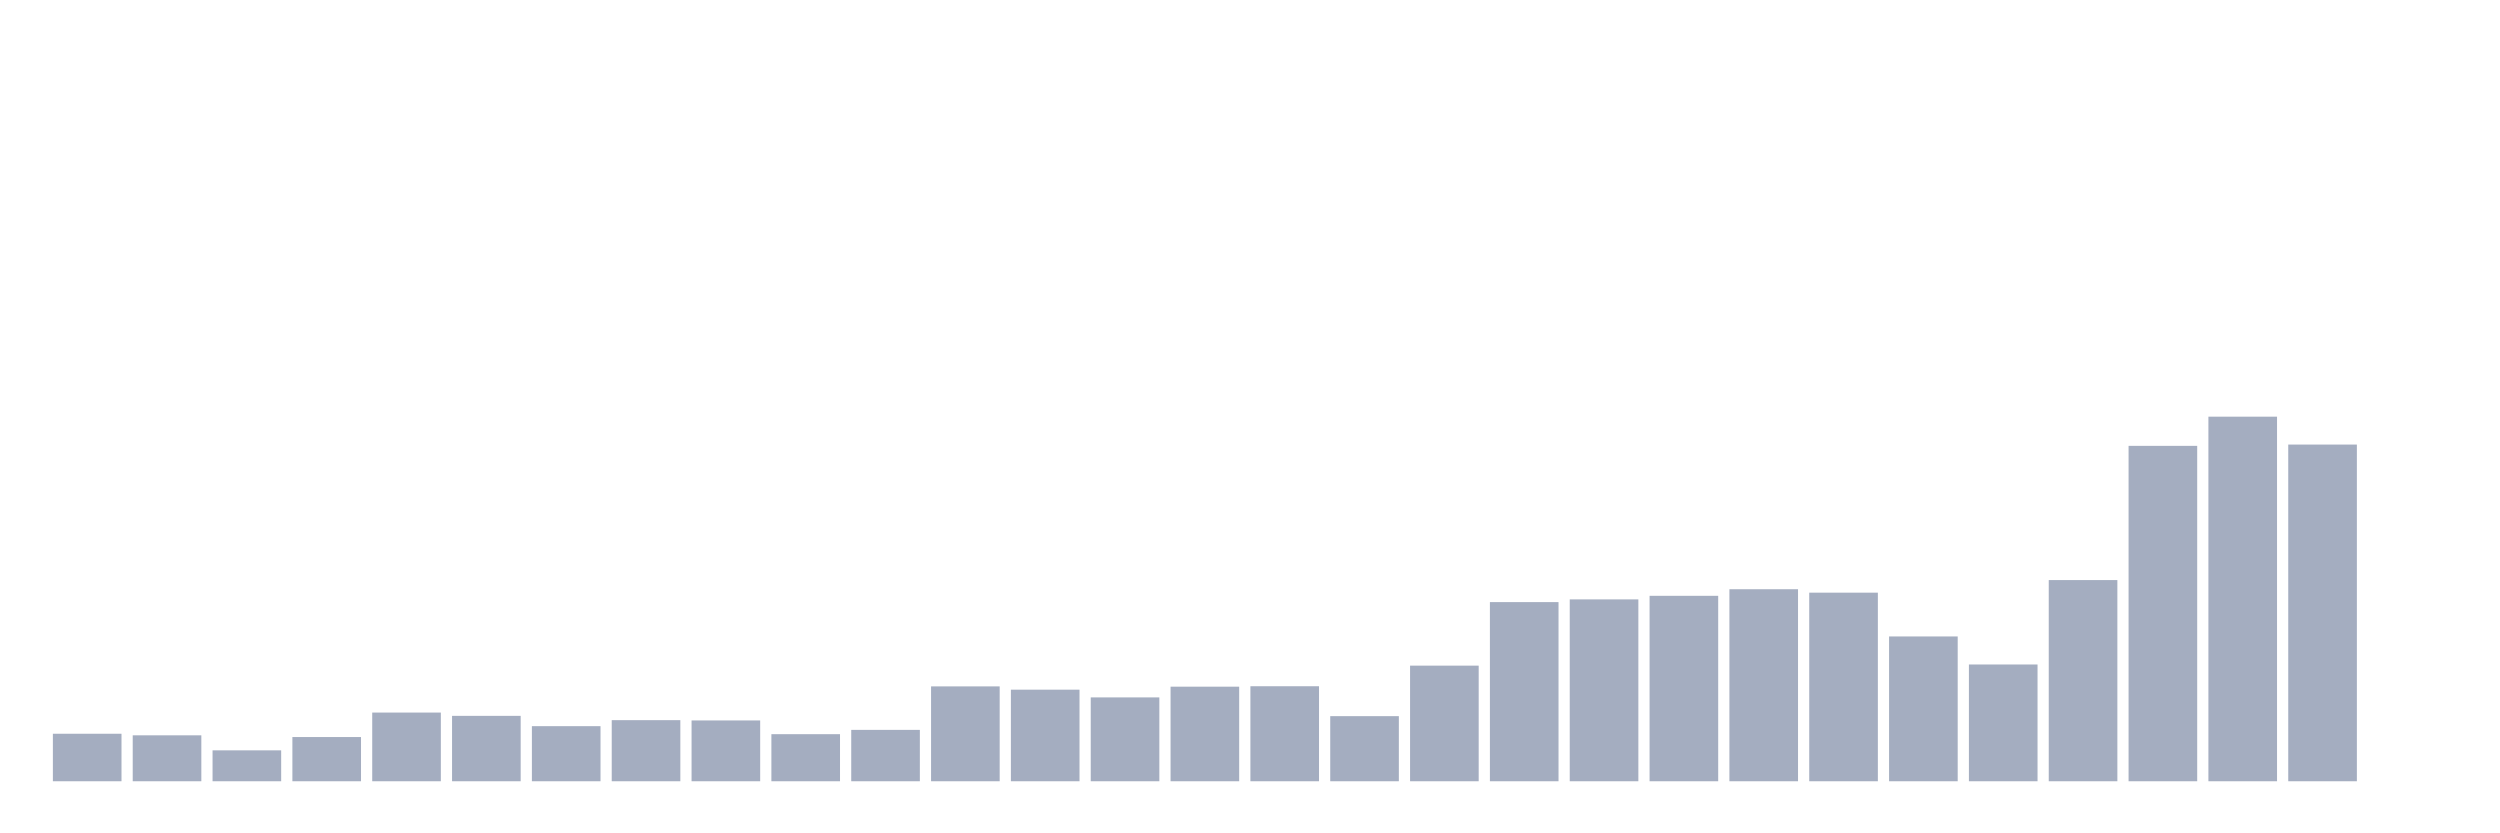 <svg xmlns="http://www.w3.org/2000/svg" viewBox="0 0 480 160"><g transform="translate(10,10)"><rect class="bar" x="0.153" width="13.175" y="130.879" height="9.121" fill="rgb(164,173,192)"></rect><rect class="bar" x="15.482" width="13.175" y="131.181" height="8.819" fill="rgb(164,173,192)"></rect><rect class="bar" x="30.81" width="13.175" y="134.066" height="5.934" fill="rgb(164,173,192)"></rect><rect class="bar" x="46.138" width="13.175" y="131.511" height="8.489" fill="rgb(164,173,192)"></rect><rect class="bar" x="61.466" width="13.175" y="126.813" height="13.187" fill="rgb(164,173,192)"></rect><rect class="bar" x="76.794" width="13.175" y="127.445" height="12.555" fill="rgb(164,173,192)"></rect><rect class="bar" x="92.123" width="13.175" y="129.423" height="10.577" fill="rgb(164,173,192)"></rect><rect class="bar" x="107.451" width="13.175" y="128.269" height="11.731" fill="rgb(164,173,192)"></rect><rect class="bar" x="122.779" width="13.175" y="128.324" height="11.676" fill="rgb(164,173,192)"></rect><rect class="bar" x="138.107" width="13.175" y="130.962" height="9.038" fill="rgb(164,173,192)"></rect><rect class="bar" x="153.436" width="13.175" y="130.137" height="9.863" fill="rgb(164,173,192)"></rect><rect class="bar" x="168.764" width="13.175" y="121.786" height="18.214" fill="rgb(164,173,192)"></rect><rect class="bar" x="184.092" width="13.175" y="122.418" height="17.582" fill="rgb(164,173,192)"></rect><rect class="bar" x="199.42" width="13.175" y="123.901" height="16.099" fill="rgb(164,173,192)"></rect><rect class="bar" x="214.748" width="13.175" y="121.841" height="18.159" fill="rgb(164,173,192)"></rect><rect class="bar" x="230.077" width="13.175" y="121.758" height="18.242" fill="rgb(164,173,192)"></rect><rect class="bar" x="245.405" width="13.175" y="127.5" height="12.5" fill="rgb(164,173,192)"></rect><rect class="bar" x="260.733" width="13.175" y="117.802" height="22.198" fill="rgb(164,173,192)"></rect><rect class="bar" x="276.061" width="13.175" y="105.604" height="34.396" fill="rgb(164,173,192)"></rect><rect class="bar" x="291.39" width="13.175" y="105.082" height="34.918" fill="rgb(164,173,192)"></rect><rect class="bar" x="306.718" width="13.175" y="104.396" height="35.604" fill="rgb(164,173,192)"></rect><rect class="bar" x="322.046" width="13.175" y="103.132" height="36.868" fill="rgb(164,173,192)"></rect><rect class="bar" x="337.374" width="13.175" y="103.791" height="36.209" fill="rgb(164,173,192)"></rect><rect class="bar" x="352.702" width="13.175" y="112.198" height="27.802" fill="rgb(164,173,192)"></rect><rect class="bar" x="368.031" width="13.175" y="117.582" height="22.418" fill="rgb(164,173,192)"></rect><rect class="bar" x="383.359" width="13.175" y="101.374" height="38.626" fill="rgb(164,173,192)"></rect><rect class="bar" x="398.687" width="13.175" y="75.604" height="64.396" fill="rgb(164,173,192)"></rect><rect class="bar" x="414.015" width="13.175" y="70" height="70" fill="rgb(164,173,192)"></rect><rect class="bar" x="429.344" width="13.175" y="75.357" height="64.643" fill="rgb(164,173,192)"></rect><rect class="bar" x="444.672" width="13.175" y="140" height="0" fill="rgb(164,173,192)"></rect></g></svg>